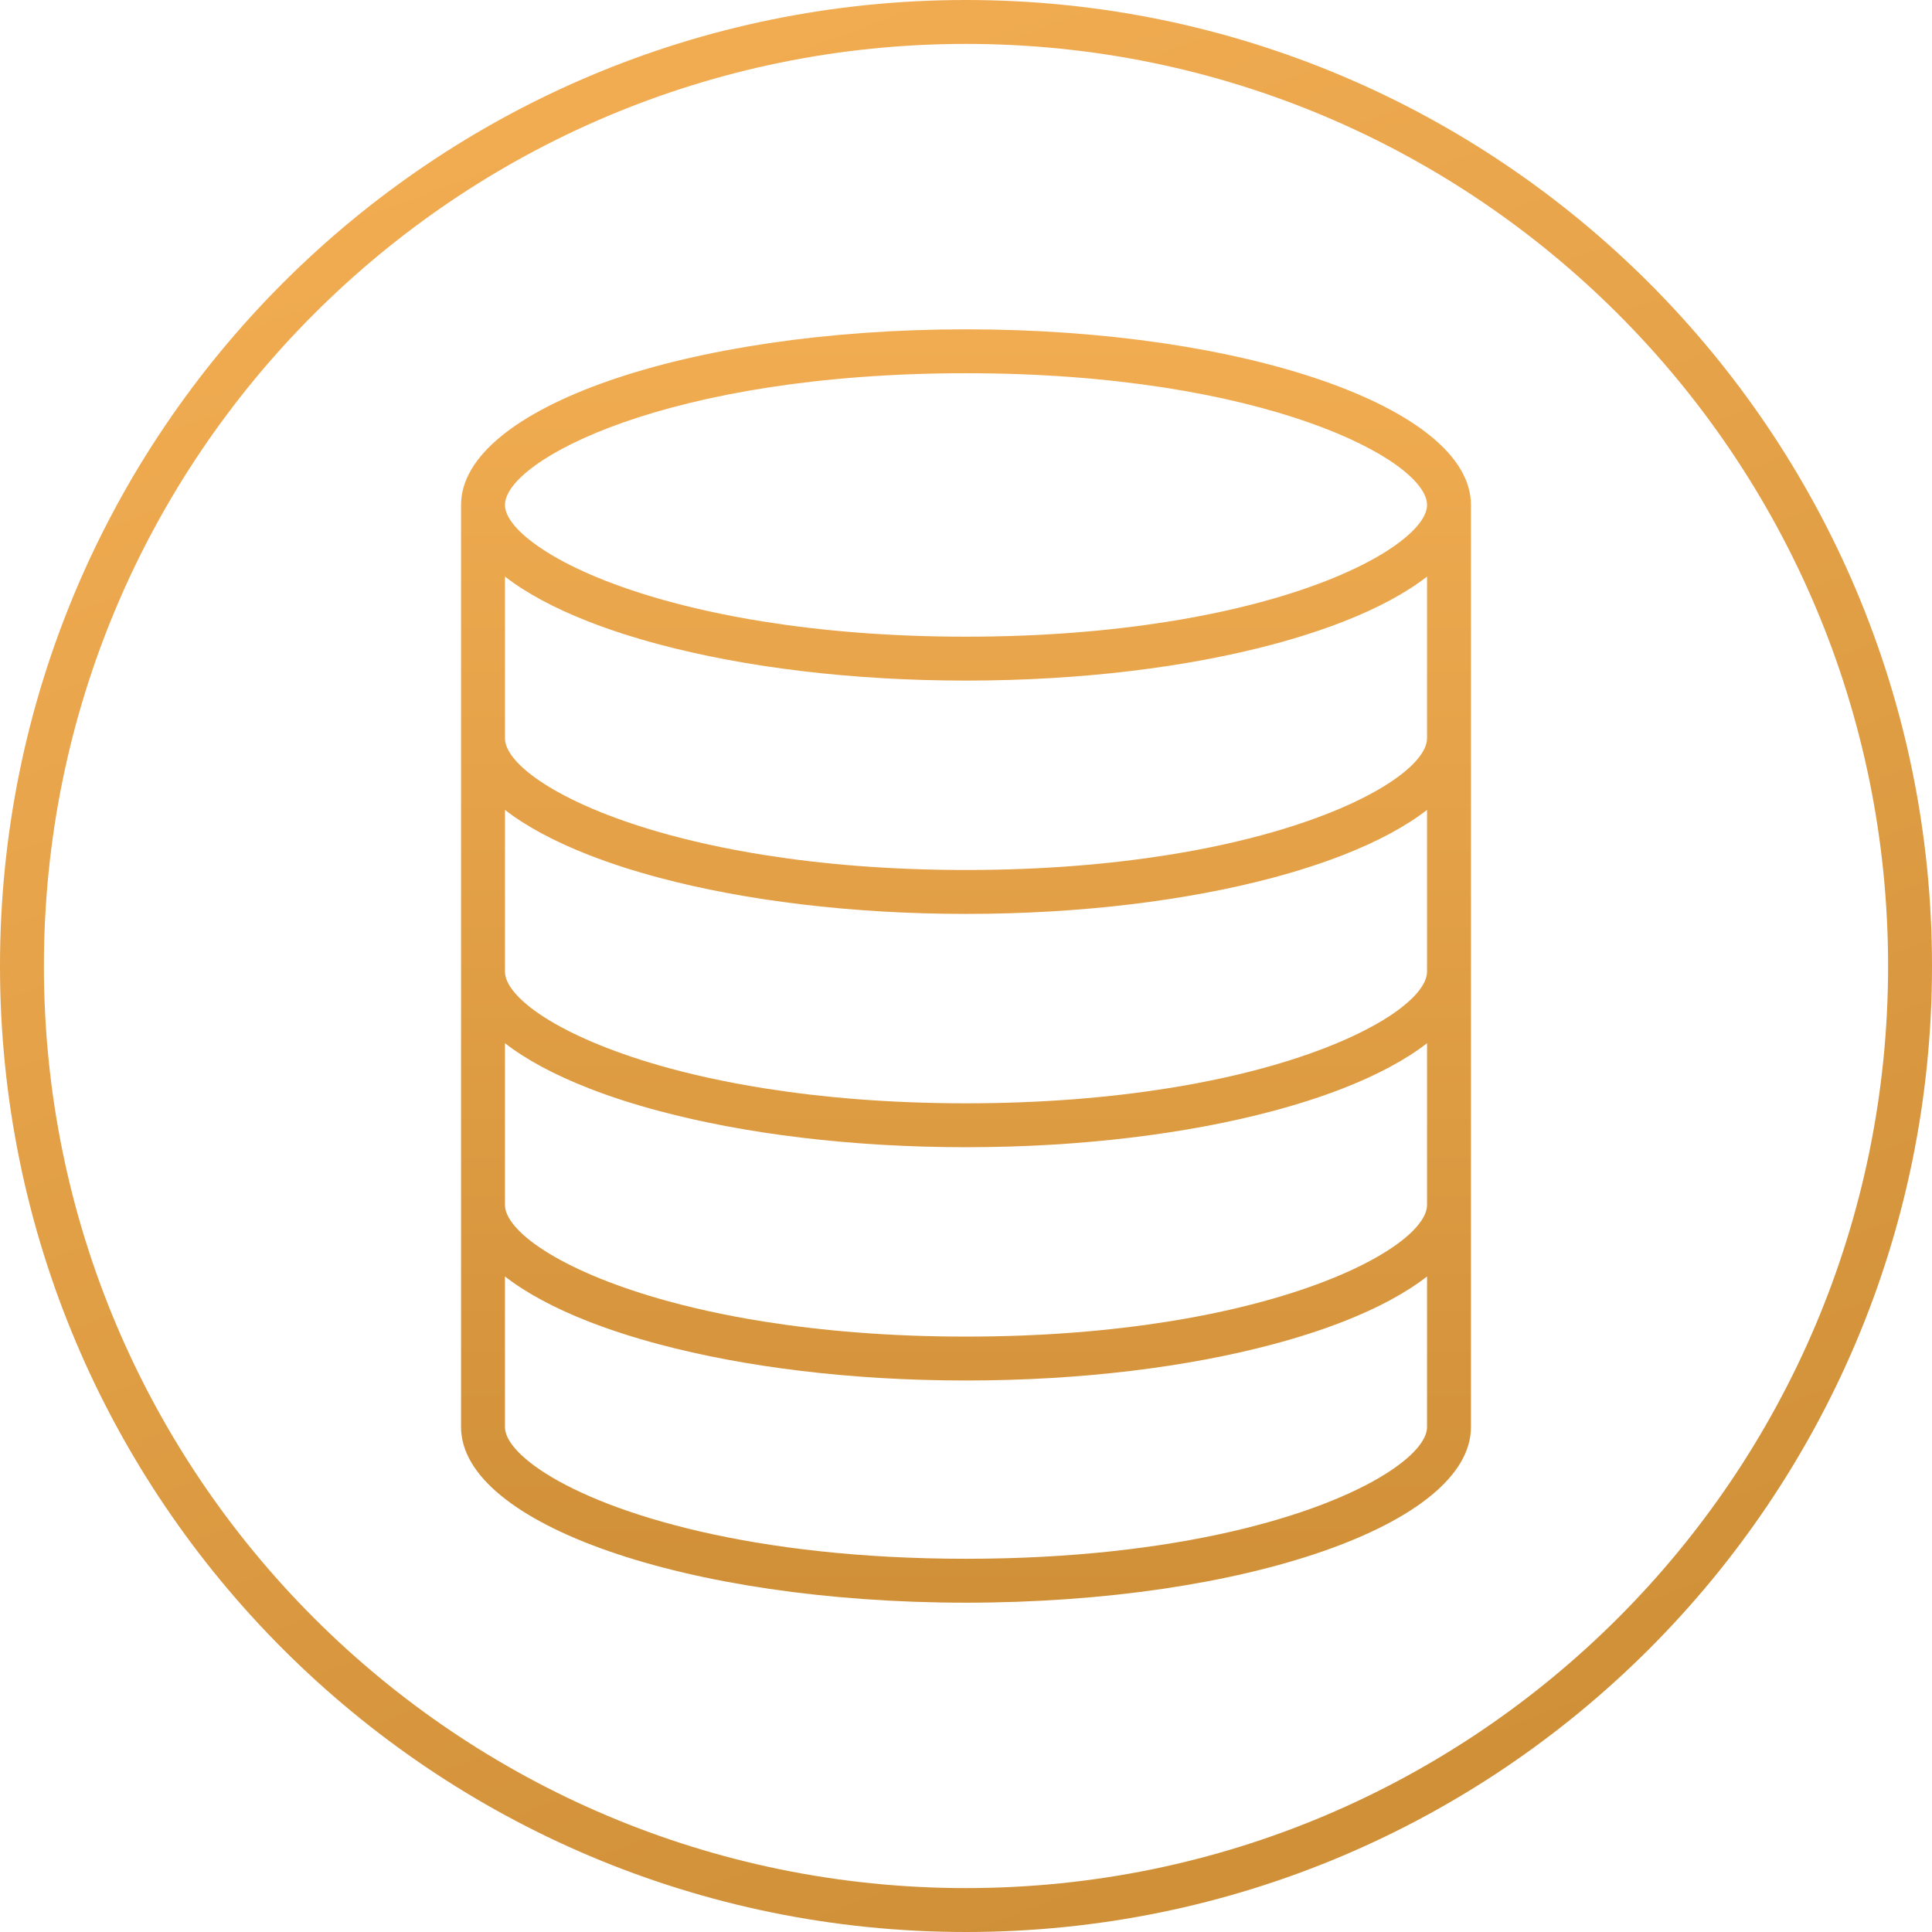<?xml version="1.0" encoding="UTF-8"?>
<svg width="88px" height="88px" viewBox="0 0 88 88" version="1.1" xmlns="http://www.w3.org/2000/svg" xmlns:xlink="http://www.w3.org/1999/xlink">
    <!-- Generator: Sketch 49.3 (51167) - http://www.bohemiancoding.com/sketch -->
    <title>Group 9</title>
    <desc>Created with Sketch.</desc>
    <defs>
        <linearGradient x1="34.997%" y1="-29.862%" x2="95.36%" y2="128.654%" id="linearGradient-1">
            <stop stop-color="#FCB55A" offset="0%"></stop>
            <stop stop-color="#C1842D" offset="100%"></stop>
        </linearGradient>
        <linearGradient x1="50%" y1="0%" x2="50%" y2="100%" id="linearGradient-2">
            <stop stop-color="#F1AC51" offset="0%"></stop>
            <stop stop-color="#D09038" offset="100%"></stop>
        </linearGradient>
    </defs>
    <g id="三期" stroke="none" stroke-width="1" fill="none" fill-rule="evenodd">
        <g id="会员中心" transform="translate(-592, -576)">
            <g id="Rectangle-7" transform="translate(0, 127)">
                <g id="Rectangle-7-+-Rectangle-9-Mask">
                    <g id="Group-9" transform="translate(592, 449)">
                        <path d="M44,88 C19.699,88 0,68.301 0,44 C0,19.699 19.699,0 44,0 C68.301,0 88,19.699 88,44 C88,68.301 68.301,88 44,88 Z M44,86 C67.196,86 86,67.196 86,44 C86,20.804 67.196,2 44,2 C20.804,2 2,20.804 2,44 C2,67.196 20.804,86 44,86 Z" id="Combined-Shape-Copy-3" fill="url(#linearGradient-1)"></path>
                        <path d="M65,65 C65,65.59 64.358,66.344 63.142,67.115 C60.163,69.002 53.648,71 44,71 C34.352,71 27.837,69.002 24.858,67.115 C23.642,66.344 23,65.59 23,65 L23,58.142 C23.968,58.895 25.257,59.586 26.811,60.194 C27.785,60.575 28.862,60.923 30.027,61.233 C33.9,62.265 38.743,62.88 44,62.88 C49.257,62.88 54.1,62.265 57.973,61.233 C59.138,60.923 60.215,60.575 61.189,60.194 C62.743,59.586 64.032,58.895 65,58.142 L65,65 Z M65,51.618 L65,54.88 C65,56.043 62.575,57.832 57.973,59.154 C56.584,59.554 54.997,59.91 53.216,60.194 C50.562,60.616 47.488,60.88 44,60.88 C40.512,60.88 37.438,60.616 34.784,60.194 C33.003,59.91 31.416,59.554 30.027,59.154 C25.425,57.832 23,56.043 23,54.88 L23,51.618 L23,47.516 C23.968,48.268 25.257,48.959 26.812,49.567 C27.785,49.948 28.862,50.296 30.027,50.606 C33.901,51.639 38.743,52.254 44,52.254 C49.257,52.254 54.099,51.639 57.973,50.606 C59.138,50.296 60.215,49.948 61.188,49.567 C62.743,48.959 64.032,48.268 65,47.516 L65,51.618 Z M65,40.991 L65,44.254 C65,45.416 62.575,47.205 57.973,48.528 C56.584,48.927 54.997,49.283 53.215,49.567 C50.562,49.99 47.488,50.254 44,50.254 C40.512,50.254 37.438,49.99 34.785,49.567 C33.003,49.283 31.416,48.927 30.027,48.528 C25.425,47.205 23,45.416 23,44.254 L23,40.991 L23,36.889 C23.968,37.641 25.257,38.332 26.812,38.94 C27.785,39.321 28.862,39.669 30.027,39.98 C33.901,41.012 38.743,41.627 44,41.627 C49.257,41.627 54.099,41.012 57.973,39.98 C59.138,39.669 60.215,39.321 61.188,38.94 C62.743,38.332 64.032,37.641 65,36.889 L65,40.991 Z M65,30.365 L65,33.627 C65,34.789 62.575,36.578 57.973,37.901 C56.584,38.3 54.997,38.656 53.215,38.94 C50.562,39.363 47.488,39.627 44,39.627 C40.512,39.627 37.438,39.363 34.785,38.94 C33.003,38.656 31.416,38.3 30.027,37.901 C25.425,36.578 23,34.789 23,33.627 L23,30.365 L23,26.262 C23.968,27.015 25.257,27.706 26.811,28.313 C27.785,28.694 28.862,29.042 30.027,29.353 C33.9,30.385 38.743,31 44,31 C49.257,31 54.1,30.385 57.973,29.353 C59.138,29.042 60.215,28.694 61.189,28.313 C62.743,27.706 64.032,27.015 65,26.262 L65,30.365 Z M65,23 C65,23.561 64.417,24.269 63.317,25 C62.139,25.783 60.354,26.59 57.973,27.274 C56.584,27.673 54.997,28.03 53.216,28.313 C50.562,28.736 47.488,29 44,29 C40.512,29 37.438,28.736 34.784,28.313 C33.003,28.03 31.416,27.673 30.027,27.274 C27.646,26.59 25.861,25.783 24.683,25 C23.583,24.269 23,23.561 23,23 C23,20.964 30.412,17 44,17 C57.588,17 65,20.964 65,23 Z M21,23 L21,33.627 L21,44.254 L21,54.88 L21,65 C21,69.418 31.297,73 44,73 C56.703,73 67,69.418 67,65 L67,54.88 L67,44.254 L67,33.627 L67,23 C67,18.582 56.703,15 44,15 C31.297,15 21,18.582 21,23 Z" id="Page-1" fill="url(#linearGradient-2)"></path>
                    </g>
                </g>
            </g>
        </g>
    </g>
</svg>